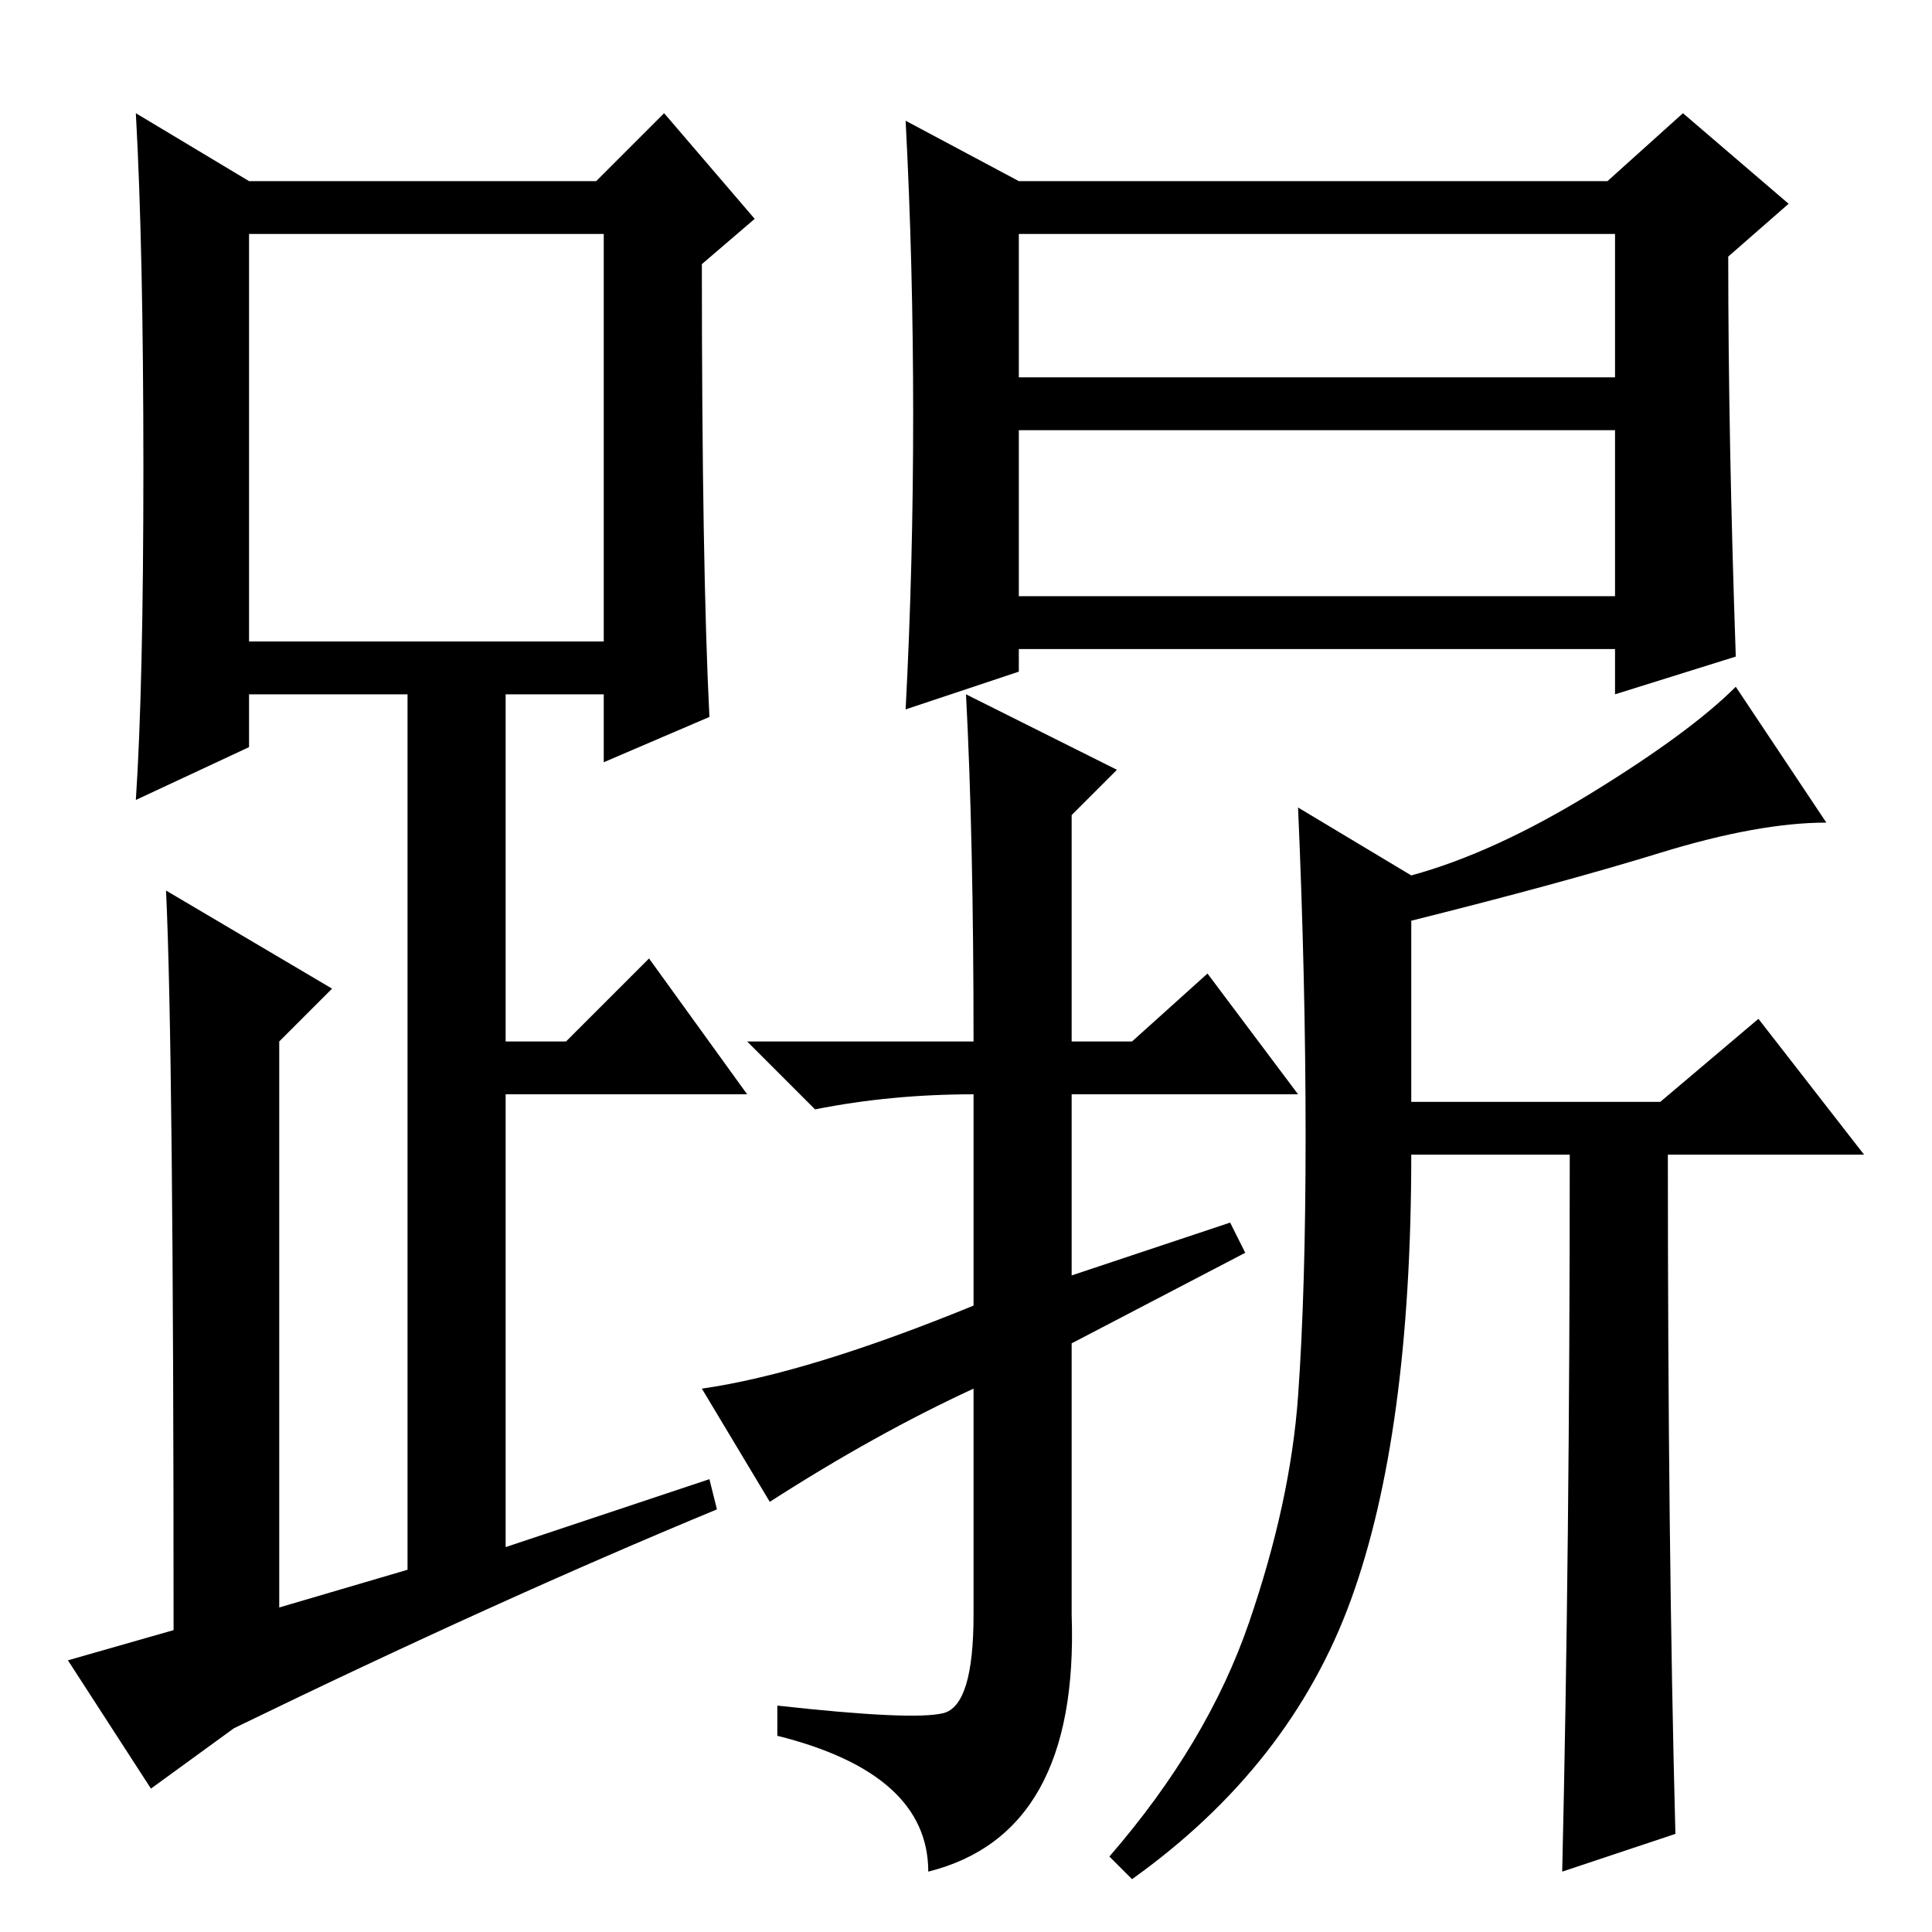 <?xml version="1.0" standalone="no"?>
<!DOCTYPE svg PUBLIC "-//W3C//DTD SVG 1.1//EN" "http://www.w3.org/Graphics/SVG/1.1/DTD/svg11.dtd" >
<svg xmlns="http://www.w3.org/2000/svg" xmlns:xlink="http://www.w3.org/1999/xlink" version="1.1" viewBox="0 -36 256 256">
  <g transform="matrix(1 0 0 -1 0 220)">
   <path fill="currentColor"
d="M230 169l-16 -5v6h-79v-3l-15 -5q1 19 1 39t-1 39l15 -8h78l10 9l14 -12l-8 -7q0 -24 1 -53zM135 206h79v19h-79v-19zM135 177h79v22h-79v-22zM163 94l2 -4l-23 -12v-36q1 -29 -19 -34q0 13 -20 18v4q18 -2 22 -1t4 13v30q-13 -6 -27 -15l-9 15q14 2 36 11v28
q-11 0 -21 -2l-9 9h30q0 27 -1 46l20 -10l-6 -6v-30h8l10 9l12 -16h-30v-24zM187 110h33l13 11l14 -18h-26q0 -52 1 -90l-15 -5q1 43 1 95h-21q0 -37 -8 -59t-29 -37l-3 3q13 15 18.5 31t6.5 30t1 34.5t-1 43.5l15 -9q11 3 24 11t19 14l12 -18q-9 0 -22 -4t-33 -9v-24z
M94 161l-14 -6v9h-13v-46h8l11 11l13 -18h-32v-60l27 9l1 -4q-29 -12 -64 -29l-11 -8l-11 17l14 4q0 77 -1 98l22 -13l-7 -7v-75l17 5v116h-21v-7l-15 -7q1 15 1 44t-1 47l15 -9h46l9 9l12 -14l-7 -6q0 -40 1 -60zM33 171h47v54h-47v-54z" />
  </g>

</svg>
